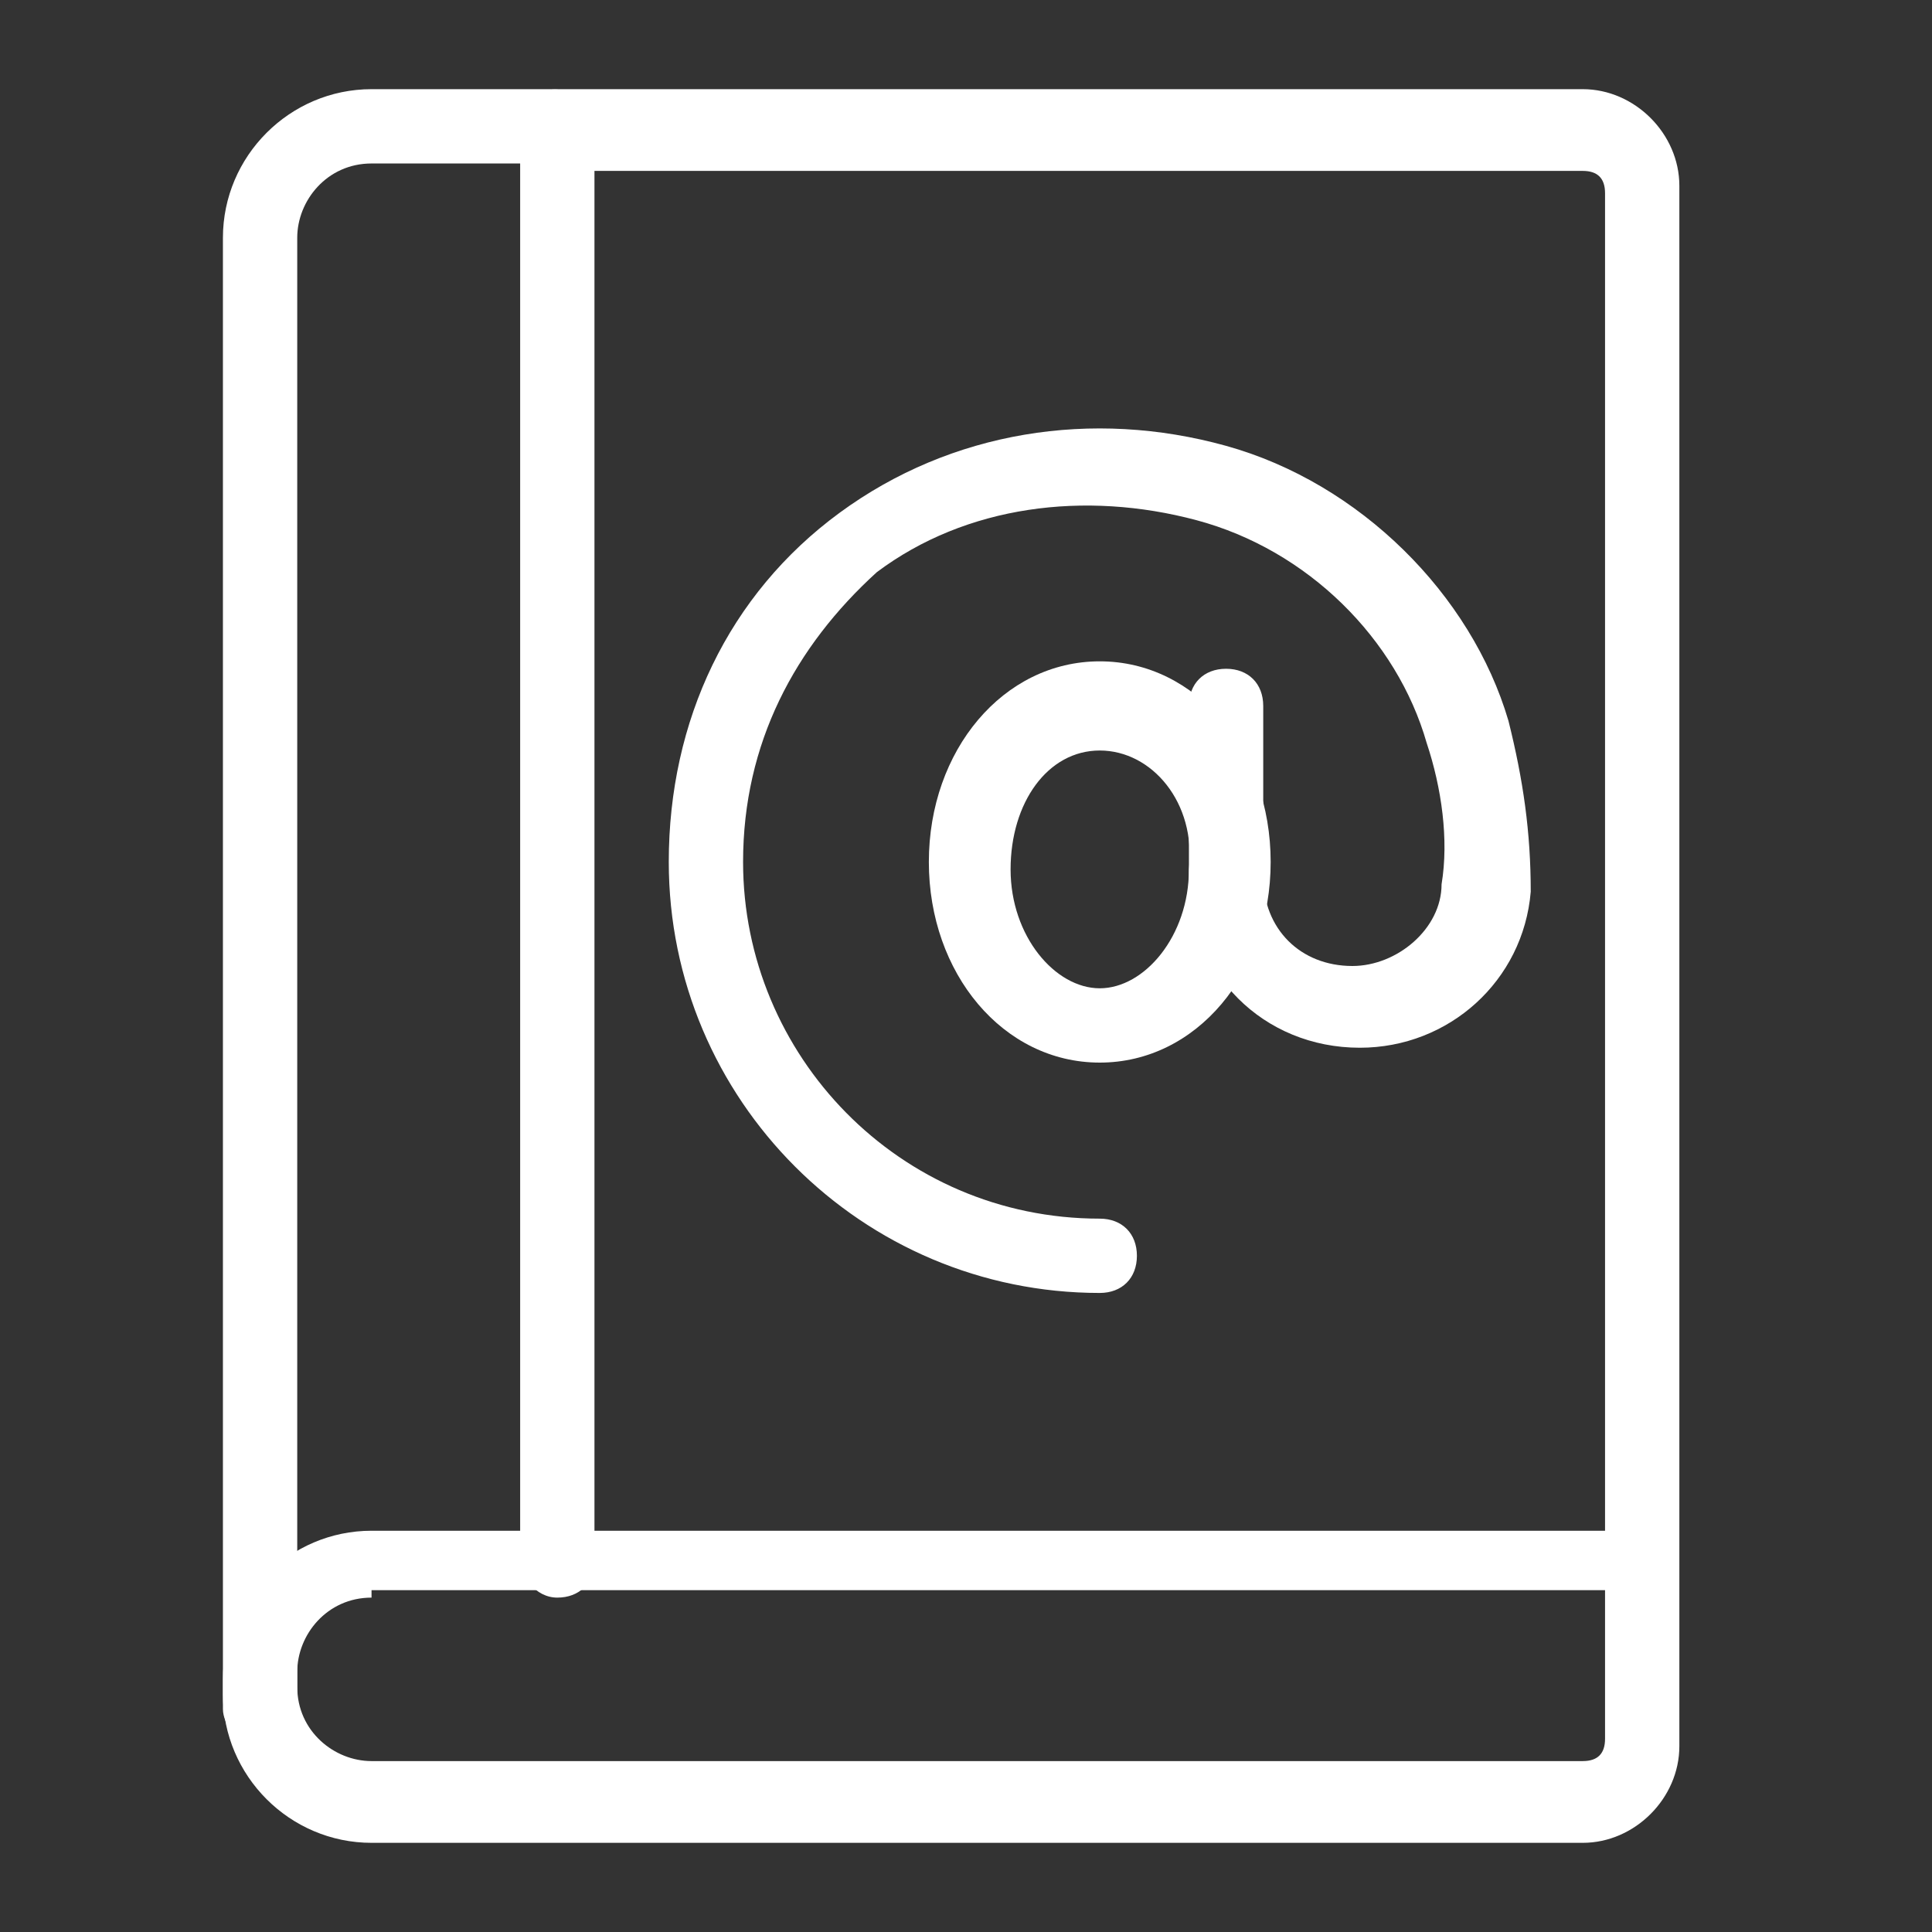 <?xml version="1.0" encoding="utf-8"?>
<!-- Generator: Adobe Illustrator 25.1.0, SVG Export Plug-In . SVG Version: 6.00 Build 0)  -->
<svg version="1.1" id="Layer_1" xmlns="http://www.w3.org/2000/svg" xmlns:xlink="http://www.w3.org/1999/xlink" x="0px" y="0px"
	 viewBox="0 0 26 26" style="enable-background:new 0 0 26 26;" xml:space="preserve">
<rect x="0" y="0" width="26" height="26" fill="#333333" stroke="none"/>
<style type="text/css">
	.st0{fill:#FFFFFF;}
</style>
<g>
	<g>
		<path class="st0" d="M3.5,23.5C3.2,23.5,3,23.2,3,23V3.2c0-1.1,0.9-2,2-2h2.4C7.8,1.2,8,1.4,8,1.7V21c0,0.3-0.2,0.5-0.5,0.5
			C7.2,21.5,7,21.2,7,21V2.2H5c-0.6,0-1,0.5-1,1V23C4,23.2,3.8,23.5,3.5,23.5z"/>
	</g>
	<g>
		<path class="st0" d="M21.3,24.8H5c-1.1,0-2-0.9-2-2v-0.2c0-1.1,0.9-2,2-2h16.6v-18c0-0.2-0.1-0.3-0.3-0.3H7.5C7.2,2.2,7,2,7,1.7
			s0.2-0.5,0.5-0.5h13.8c0.7,0,1.3,0.6,1.3,1.3v21C22.6,24.2,22,24.8,21.3,24.8z M5,21.5c-0.6,0-1,0.5-1,1v0.2c0,0.6,0.5,1,1,1h16.3
			c0.2,0,0.3-0.1,0.3-0.3v-2H5z"/>
	</g>
	<g>
		<path class="st0" d="M14.8,14.3c-1.3,0-2.3-1.2-2.3-2.7c0-1.5,1-2.7,2.3-2.7c1.3,0,2.3,1.2,2.3,2.7C17.1,13.1,16.1,14.3,14.8,14.3
			z M14.8,10.1c-0.7,0-1.2,0.7-1.2,1.6c0,0.9,0.6,1.6,1.2,1.6s1.2-0.7,1.2-1.6C16.1,10.8,15.5,10.1,14.8,10.1z"/>
	</g>
	<g>
		<path class="st0" d="M14.8,17.4c-3.2,0-5.8-2.6-5.8-5.8C9,9.7,9.8,8,11.3,6.9c1.5-1.1,3.4-1.4,5.2-0.9c1.8,0.5,3.3,2,3.8,3.7
			c0.2,0.8,0.3,1.5,0.3,2.3c-0.1,1.2-1.1,2.1-2.3,2.1c-1.3,0-2.3-1-2.3-2.3V9.5c0-0.3,0.2-0.5,0.5-0.5c0.3,0,0.5,0.2,0.5,0.5v2.3
			c0,0.7,0.5,1.2,1.2,1.2c0.6,0,1.2-0.5,1.2-1.1c0.1-0.6,0-1.3-0.2-1.9c-0.4-1.4-1.6-2.6-3.1-3c-1.5-0.4-3.1-0.2-4.3,0.7
			C10.7,8.7,10,10,10,11.6c0,2.6,2.1,4.8,4.8,4.8c0.3,0,0.5,0.2,0.5,0.5S15.1,17.4,14.8,17.4z"/>
	</g>
</g>
</svg>
